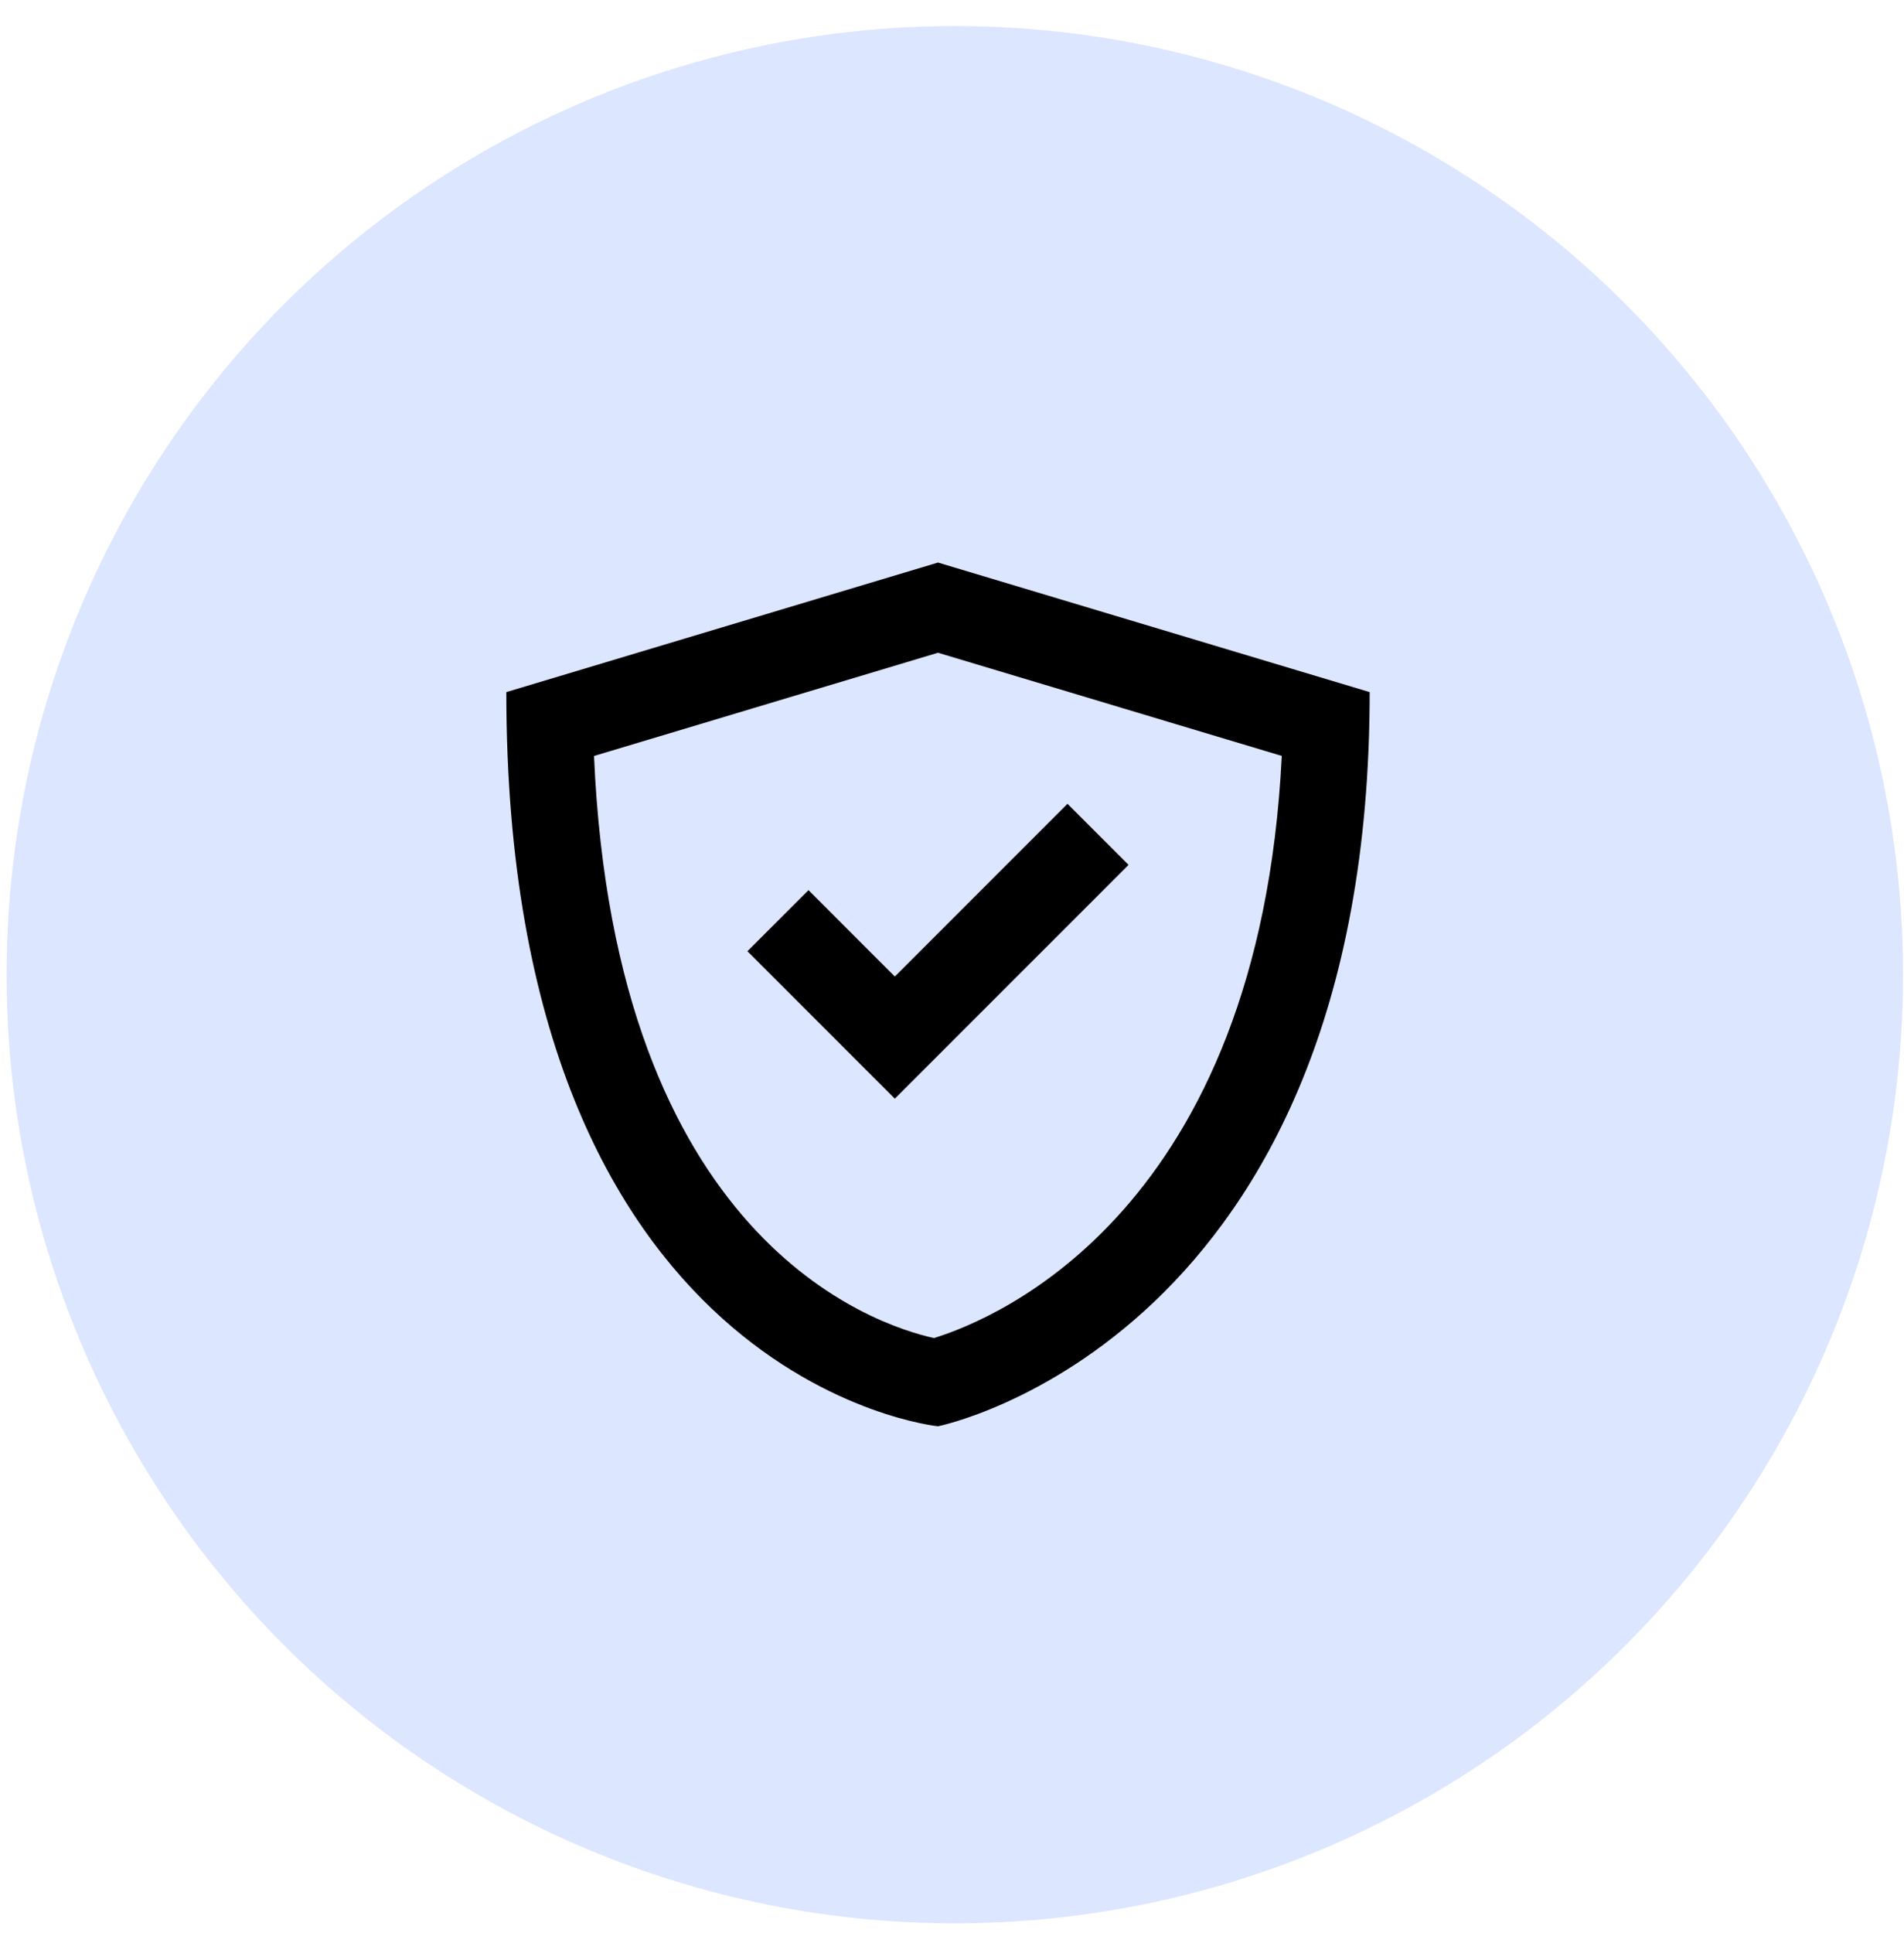 <svg width="68" height="69" viewBox="0 0 68 69" fill="none" xmlns="http://www.w3.org/2000/svg">
<circle cx="34.101" cy="34.796" r="33.866" fill="#DDE6FF"/>
<path fill-rule="evenodd" clip-rule="evenodd" d="M48.917 24.708C48.917 47.833 33.5 50.917 33.5 50.917C33.5 50.917 18.083 49.375 18.083 24.708L33.5 20.083L48.917 24.708ZM45.778 26.986L33.5 23.302L21.215 26.988C21.965 44.241 31.194 47.29 33.356 47.768C35.594 47.078 44.972 43.226 45.778 26.986Z" fill="black"/>
<path d="M40.306 30.875L38.125 28.695L31.958 34.862L28.875 31.778L26.694 33.958L31.958 39.222L40.306 30.875Z" fill="black"/>
</svg>
